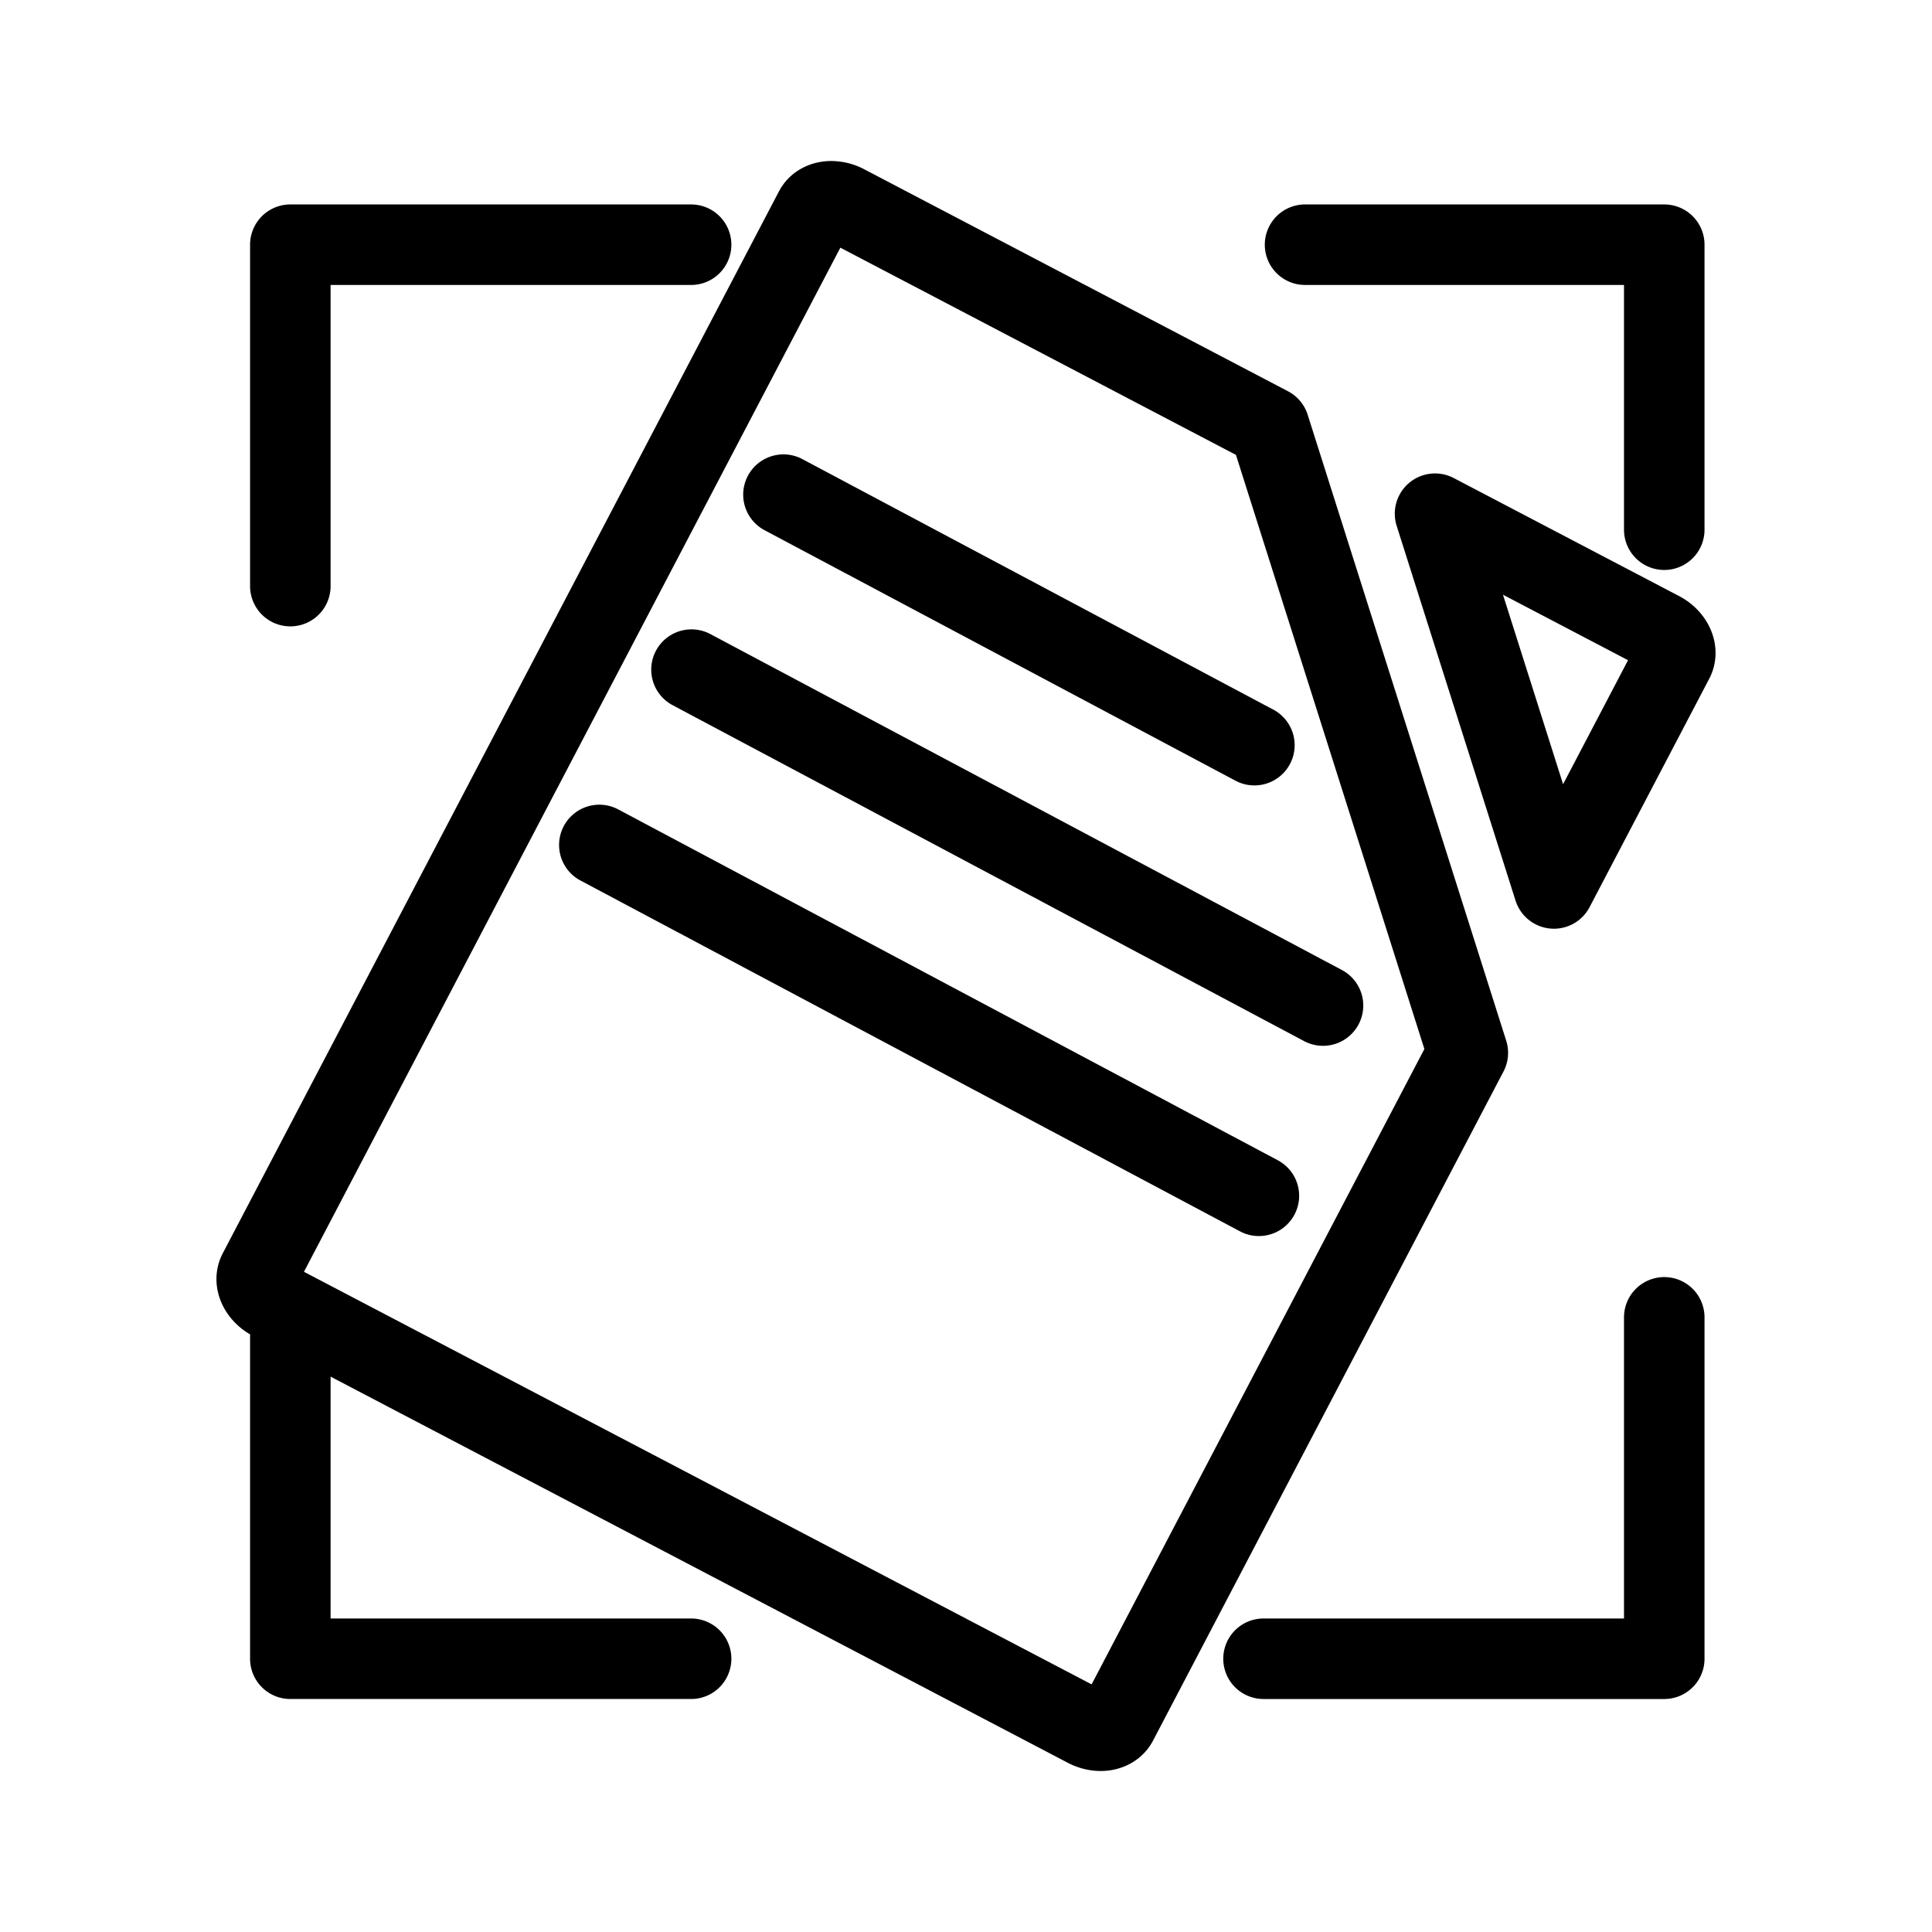 <svg xmlns="http://www.w3.org/2000/svg" width="192" height="192" viewBox="0 0 50.8 50.8"><path style="fill:none;stroke:#000;stroke-width:2.117;stroke-linecap:round;stroke-linejoin:round;stroke-miterlimit:4;stroke-dasharray:none;stroke-opacity:1" d="m37.733 259.707 3.126 9.854 3.147-6.008c.127-.244-.029-.576-.35-.744zm-15.866-8.215c-.196-.002-.367.079-.447.23L6.794 279.647c-.127.244.029.576.35.744l21.424 11.222c.322.168.684.108.812-.136l9.215-17.594-5.22-16.458-11.143-5.837a.81.81 0 0 0-.365-.095zm-3.695 38.323H7.634v-8.977m10.538-28.204H7.634v8.977m25.589 28.204H43.76v-8.977m-9.445-28.204h9.445v7.494m-23.16-.922 12.383 6.587m-14.801-1.986 16.605 8.833m-19.028-4.223 17.342 9.225" transform="translate(0 -246.2)"/></svg>